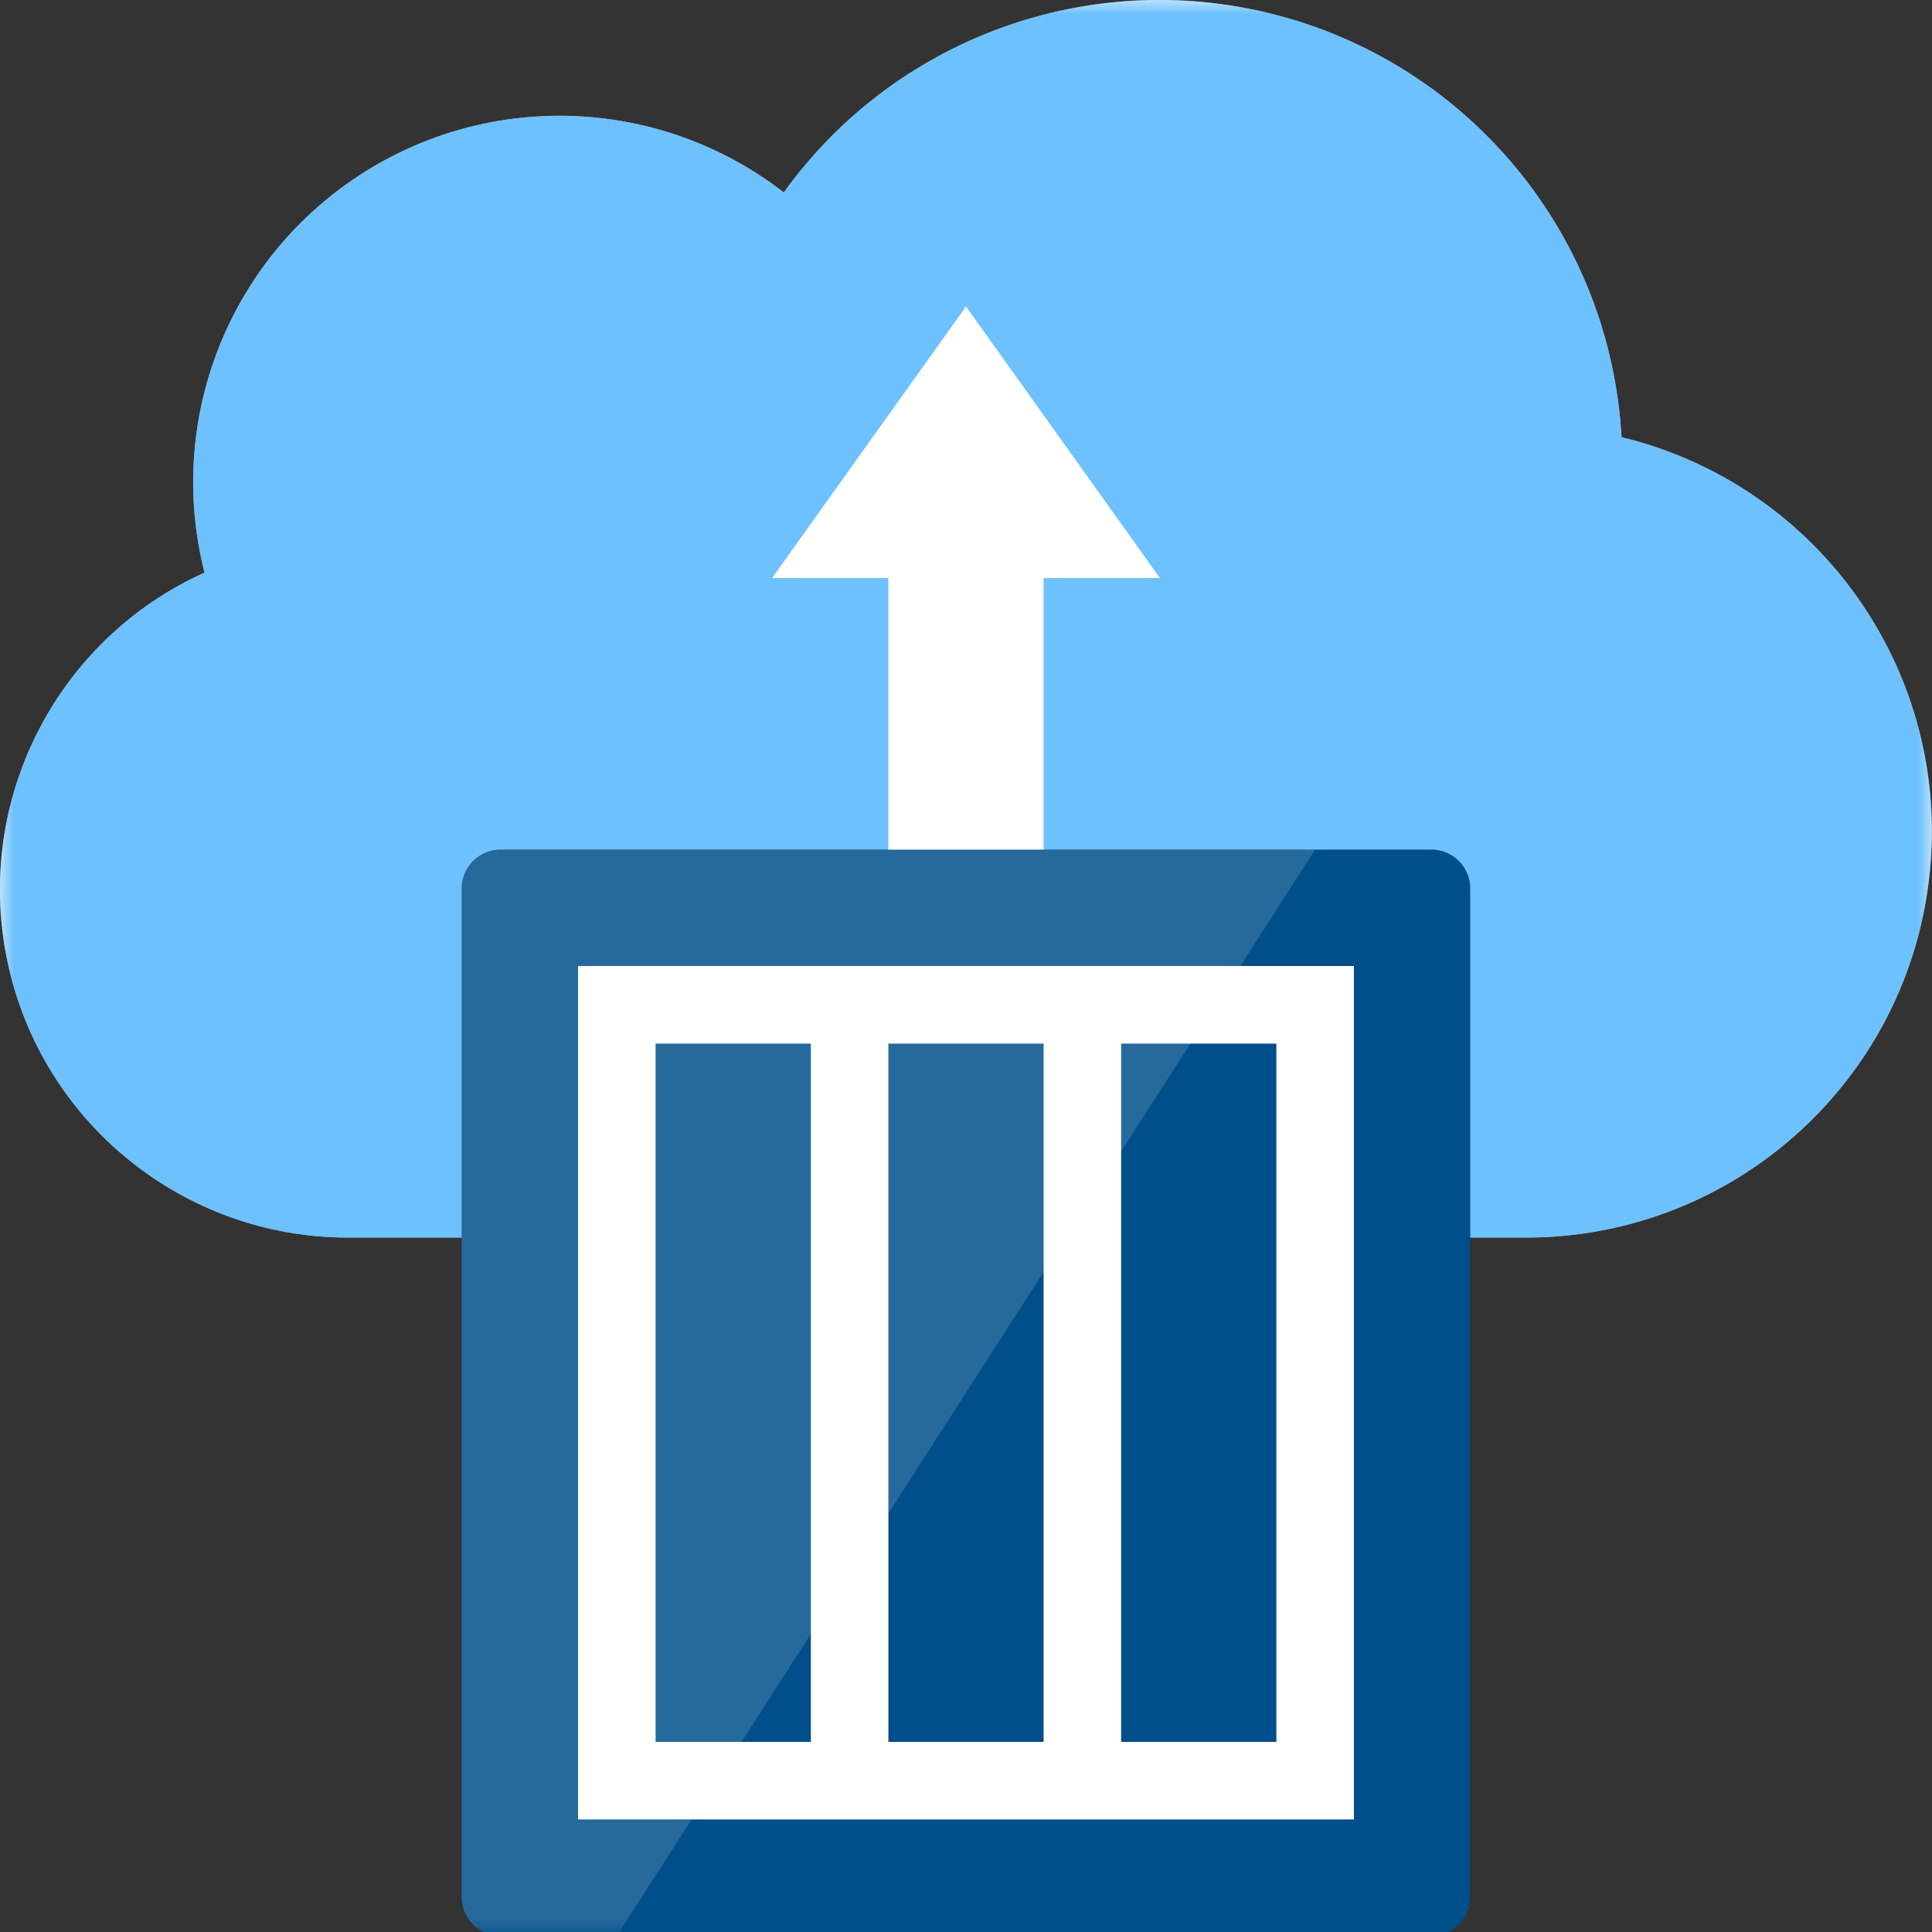 <?xml version="1.0" encoding="UTF-8"?>
<svg xmlns="http://www.w3.org/2000/svg" xmlns:xlink="http://www.w3.org/1999/xlink" width="70pt" height="70pt" viewBox="0 0 70 70" version="1.1">
<rect x="0" y="0" width="70" height="70" fill="#333333" stroke="none"/>
<defs>
<clipPath id="clip1">
  <path d="M 0 0 L 69.996 0 L 69.996 45 L 0 45 Z M 0 0 "/>
</clipPath>
<clipPath id="clip2">
  <path d="M 0 0 L 69.996 0 L 69.996 70 L 0 70 Z M 0 0 "/>
</clipPath>
<filter id="alpha" filterUnits="objectBoundingBox" x="0%" y="0%" width="100%" height="100%">
  <feColorMatrix type="matrix" in="SourceGraphic" values="0 0 0 0 1 0 0 0 0 1 0 0 0 0 1 0 0 0 1 0"/>
</filter>
<mask id="mask0">
  <g filter="url(#alpha)">
<rect x="0" y="0" width="70" height="70" style="fill:rgb(0,0,0);fill-opacity:0.6;stroke:none;"/>
  </g>
</mask>
<clipPath id="clip3">
  <rect x="0" y="0" width="70" height="70"/>
</clipPath>
<g id="surface5" clip-path="url(#clip3)">
<path style=" stroke:none;fill-rule:nonzero;fill:rgb(13,152,255);fill-opacity:1;" d="M 58.75 15.84 C 58.355 8.742 53.531 2.664 46.711 0.672 C 39.887 -1.32 32.551 1.203 28.398 6.973 C 23.918 3.504 17.73 3.262 12.992 6.371 C 8.254 9.48 6.012 15.254 7.41 20.746 C 2 23.191 -0.969 29.082 0.281 34.887 C 1.531 40.691 6.664 44.836 12.602 44.84 L 55.301 44.84 C 62.746 44.832 69.012 39.262 69.891 31.867 C 70.773 24.477 65.984 17.59 58.75 15.84 Z M 58.75 15.84 "/>
</g>
<clipPath id="clip4">
  <path d="M 0 0 L 69.996 0 L 69.996 70 L 0 70 Z M 0 0 "/>
</clipPath>
<mask id="mask1">
  <g filter="url(#alpha)">
<rect x="0" y="0" width="70" height="70" style="fill:rgb(0,0,0);fill-opacity:0.149;stroke:none;"/>
  </g>
</mask>
<clipPath id="clip5">
  <rect x="0" y="0" width="70" height="70"/>
</clipPath>
<g id="surface8" clip-path="url(#clip5)">
<path style=" stroke:none;fill-rule:nonzero;fill:rgb(255,255,255);fill-opacity:1;" d="M 18.133 30.781 C 17.355 30.785 16.727 31.414 16.727 32.188 L 16.727 68.734 C 16.727 69.508 17.355 70.137 18.133 70.137 L 22.348 70.137 L 47.652 30.781 Z M 18.133 30.781 "/>
</g>
<clipPath id="clip6">
  <path d="M 0 0 L 69.996 0 L 69.996 70 L 0 70 Z M 0 0 "/>
</clipPath>
<mask id="mask2">
  <g filter="url(#alpha)">
<rect x="0" y="0" width="70" height="70" style="fill:rgb(0,0,0);fill-opacity:0.302;stroke:none;"/>
  </g>
</mask>
<clipPath id="clip7">
  <rect x="0" y="0" width="70" height="70"/>
</clipPath>
<g id="surface11" clip-path="url(#clip7)">
<path style=" stroke:none;fill-rule:nonzero;fill:rgb(0,89,156);fill-opacity:1;" d="M 46.246 35 L 20.945 35 L 20.945 65.922 L 49.055 65.922 L 49.055 35 Z M 29.379 63.113 L 23.754 63.113 L 23.754 37.812 L 29.379 37.812 Z M 37.812 63.113 L 32.188 63.113 L 32.188 37.812 L 37.812 37.812 Z M 46.246 63.113 L 40.621 63.113 L 40.621 37.812 L 46.246 37.812 Z M 46.246 63.113 "/>
</g>
</defs>
<g id="surface1">
<g clip-path="url(#clip1)" clip-rule="nonzero">
<path style=" stroke:none;fill-rule:nonzero;fill:rgb(255,255,255);fill-opacity:1;" d="M 58.75 15.84 C 58.355 8.742 53.531 2.664 46.711 0.672 C 39.887 -1.32 32.551 1.203 28.398 6.973 C 23.918 3.504 17.73 3.262 12.992 6.371 C 8.254 9.48 6.012 15.254 7.41 20.746 C 2 23.191 -0.969 29.082 0.281 34.887 C 1.531 40.691 6.664 44.836 12.602 44.84 L 55.301 44.84 C 62.746 44.832 69.012 39.262 69.891 31.867 C 70.773 24.477 65.984 17.59 58.75 15.84 Z M 58.75 15.84 "/>
</g>
<g clip-path="url(#clip2)" clip-rule="nonzero">
<use xlink:href="#surface5" mask="url(#mask0)"/>
</g>
<path style=" stroke:none;fill-rule:nonzero;fill:rgb(0,79,138);fill-opacity:1;" d="M 18.133 30.781 C 17.355 30.785 16.727 31.414 16.727 32.188 L 16.727 68.734 C 16.727 69.508 17.355 70.137 18.133 70.137 L 51.863 70.137 C 52.641 70.137 53.27 69.508 53.27 68.734 L 53.27 32.188 C 53.27 31.414 52.641 30.785 51.863 30.781 Z M 18.133 30.781 "/>
<g clip-path="url(#clip4)" clip-rule="nonzero">
<use xlink:href="#surface8" mask="url(#mask1)"/>
</g>
<path style=" stroke:none;fill-rule:nonzero;fill:rgb(255,255,255);fill-opacity:1;" d="M 27.973 20.945 L 35 11.105 L 42.027 20.945 L 37.812 20.945 L 37.812 30.781 L 32.188 30.781 L 32.188 20.945 Z M 27.973 20.945 "/>
<g clip-path="url(#clip6)" clip-rule="nonzero">
<use xlink:href="#surface11" mask="url(#mask2)"/>
</g>
<path style=" stroke:none;fill-rule:nonzero;fill:rgb(255,255,255);fill-opacity:1;" d="M 46.246 35 L 20.945 35 L 20.945 65.922 L 49.055 65.922 L 49.055 35 Z M 29.379 63.113 L 23.754 63.113 L 23.754 37.812 L 29.379 37.812 Z M 37.812 63.113 L 32.188 63.113 L 32.188 37.812 L 37.812 37.812 Z M 46.246 63.113 L 40.621 63.113 L 40.621 37.812 L 46.246 37.812 Z M 46.246 63.113 "/>
</g>
</svg>
